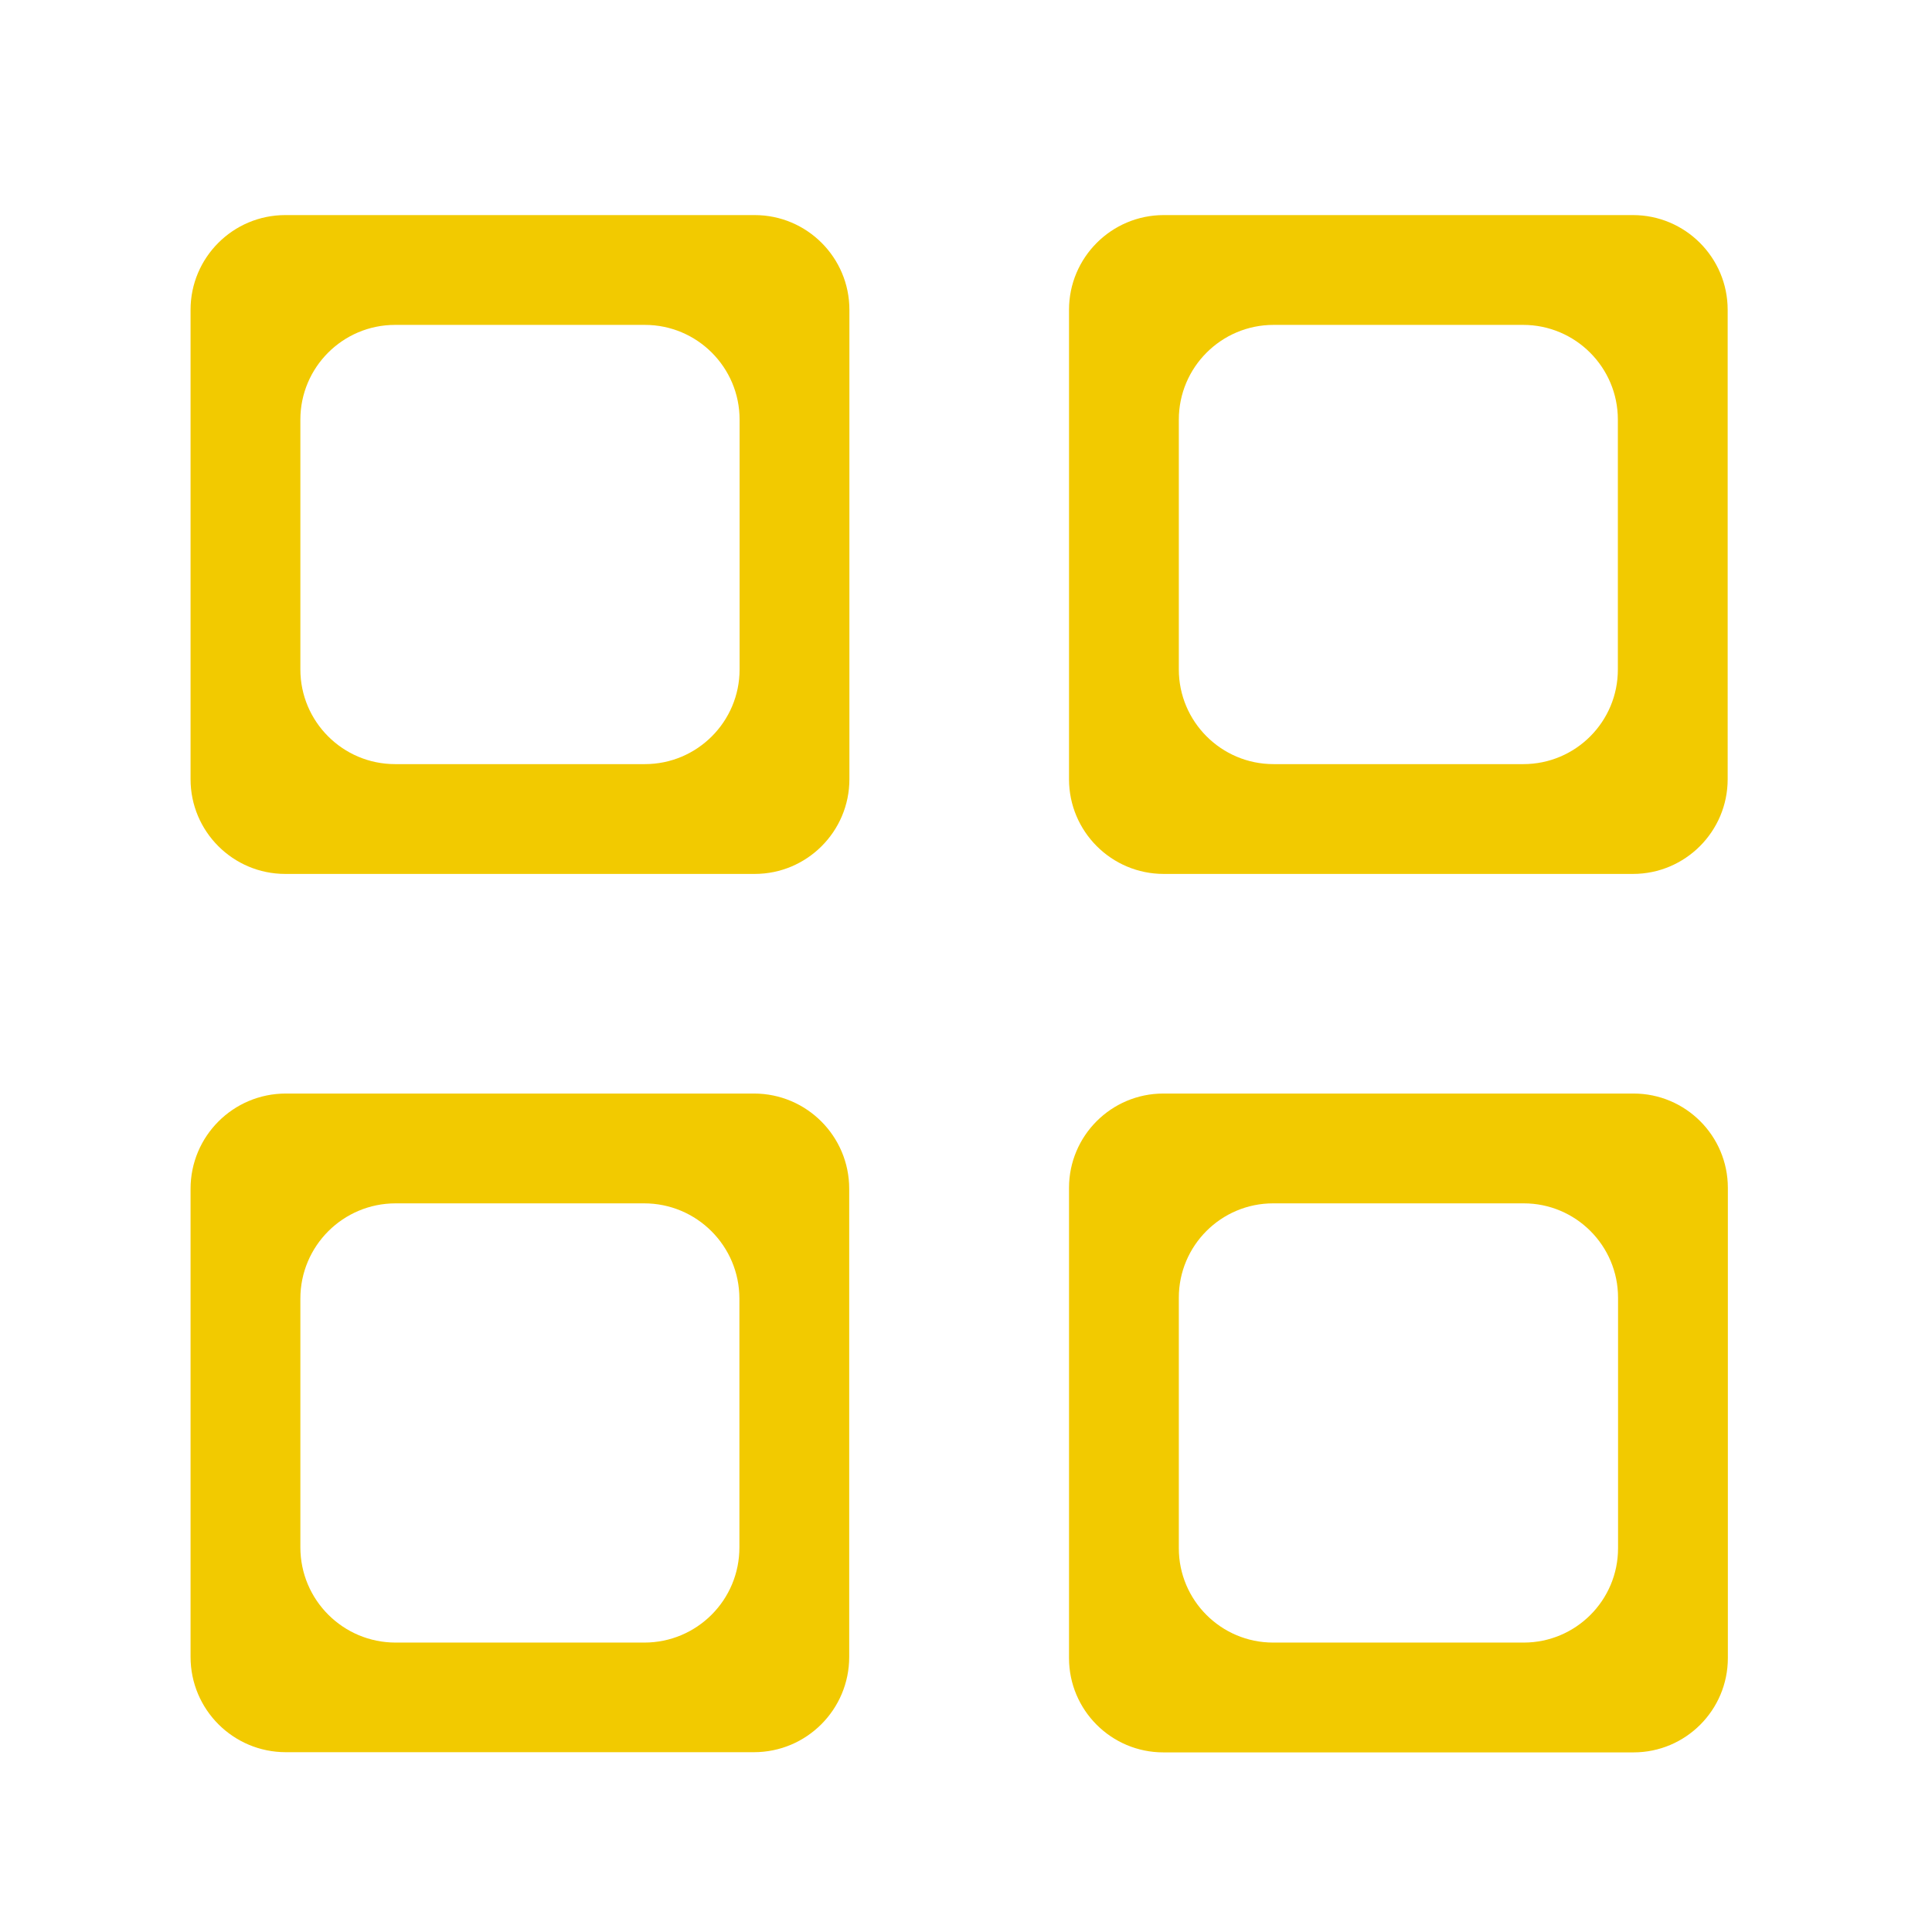 <?xml version="1.0" standalone="no"?><!DOCTYPE svg PUBLIC "-//W3C//DTD SVG 1.1//EN" "http://www.w3.org/Graphics/SVG/1.1/DTD/svg11.dtd"><svg t="1577926318297" class="icon" viewBox="0 0 1024 1024" version="1.1" xmlns="http://www.w3.org/2000/svg" p-id="17593" xmlns:xlink="http://www.w3.org/1999/xlink" width="64" height="64"><defs><style type="text/css"></style></defs><path d="M101 164.2V413c0 27.7 22.5 50.2 50.2 50.2H400c27.7 0 50.2-22.5 50.2-50.2V164.2c0-27.7-22.5-50.2-50.2-50.2H151.2c-27.7 0-50.2 22.5-50.2 50.2zM341.8 405H209.4c-27.7 0-50.2-22.5-50.2-50.2V222.4c0-27.7 22.5-50.2 50.2-50.2h132.4c27.7 0 50.2 22.5 50.2 50.2v132.4c0 27.7-22.5 50.2-50.2 50.2zM566.6 164.2V413c0 27.7 22.5 50.2 50.2 50.2h248.7c27.7 0 50.2-22.5 50.2-50.2V164.2c0-27.7-22.5-50.2-50.2-50.2H616.8c-27.7 0-50.2 22.5-50.2 50.2zM807.4 405H675c-27.7 0-50.2-22.5-50.2-50.2V222.4c0-27.7 22.5-50.2 50.2-50.2h132.3c27.7 0 50.2 22.5 50.2 50.2v132.3c0.1 27.8-22.4 50.3-50.1 50.3zM566.6 629.6v249.2c0 27.6 22.4 50 50 50h249.2c27.6 0 50-22.4 50-50V629.6c0-27.6-22.4-50-50-50H616.6c-27.6 0-50 22.4-50 50z m241 241H674.8c-27.6 0-50-22.4-50-50V687.8c0-27.6 22.4-50 50-50h132.8c27.6 0 50 22.4 50 50v132.8c0 27.6-22.4 50-50 50zM101 630.1v248.1c0 27.9 22.6 50.5 50.5 50.5h248.1c27.9 0 50.5-22.6 50.5-50.5V630.1c0-27.9-22.6-50.5-50.5-50.5H151.5c-27.9 0-50.5 22.6-50.5 50.5z m240.5 240.5H209.7c-27.9 0-50.5-22.6-50.5-50.5V688.3c0-27.9 22.6-50.5 50.5-50.5h131.7c27.9 0 50.5 22.6 50.5 50.5V820c0.1 28-22.5 50.6-50.4 50.6z" fill="#F2CA00" p-id="17594"></path></svg>